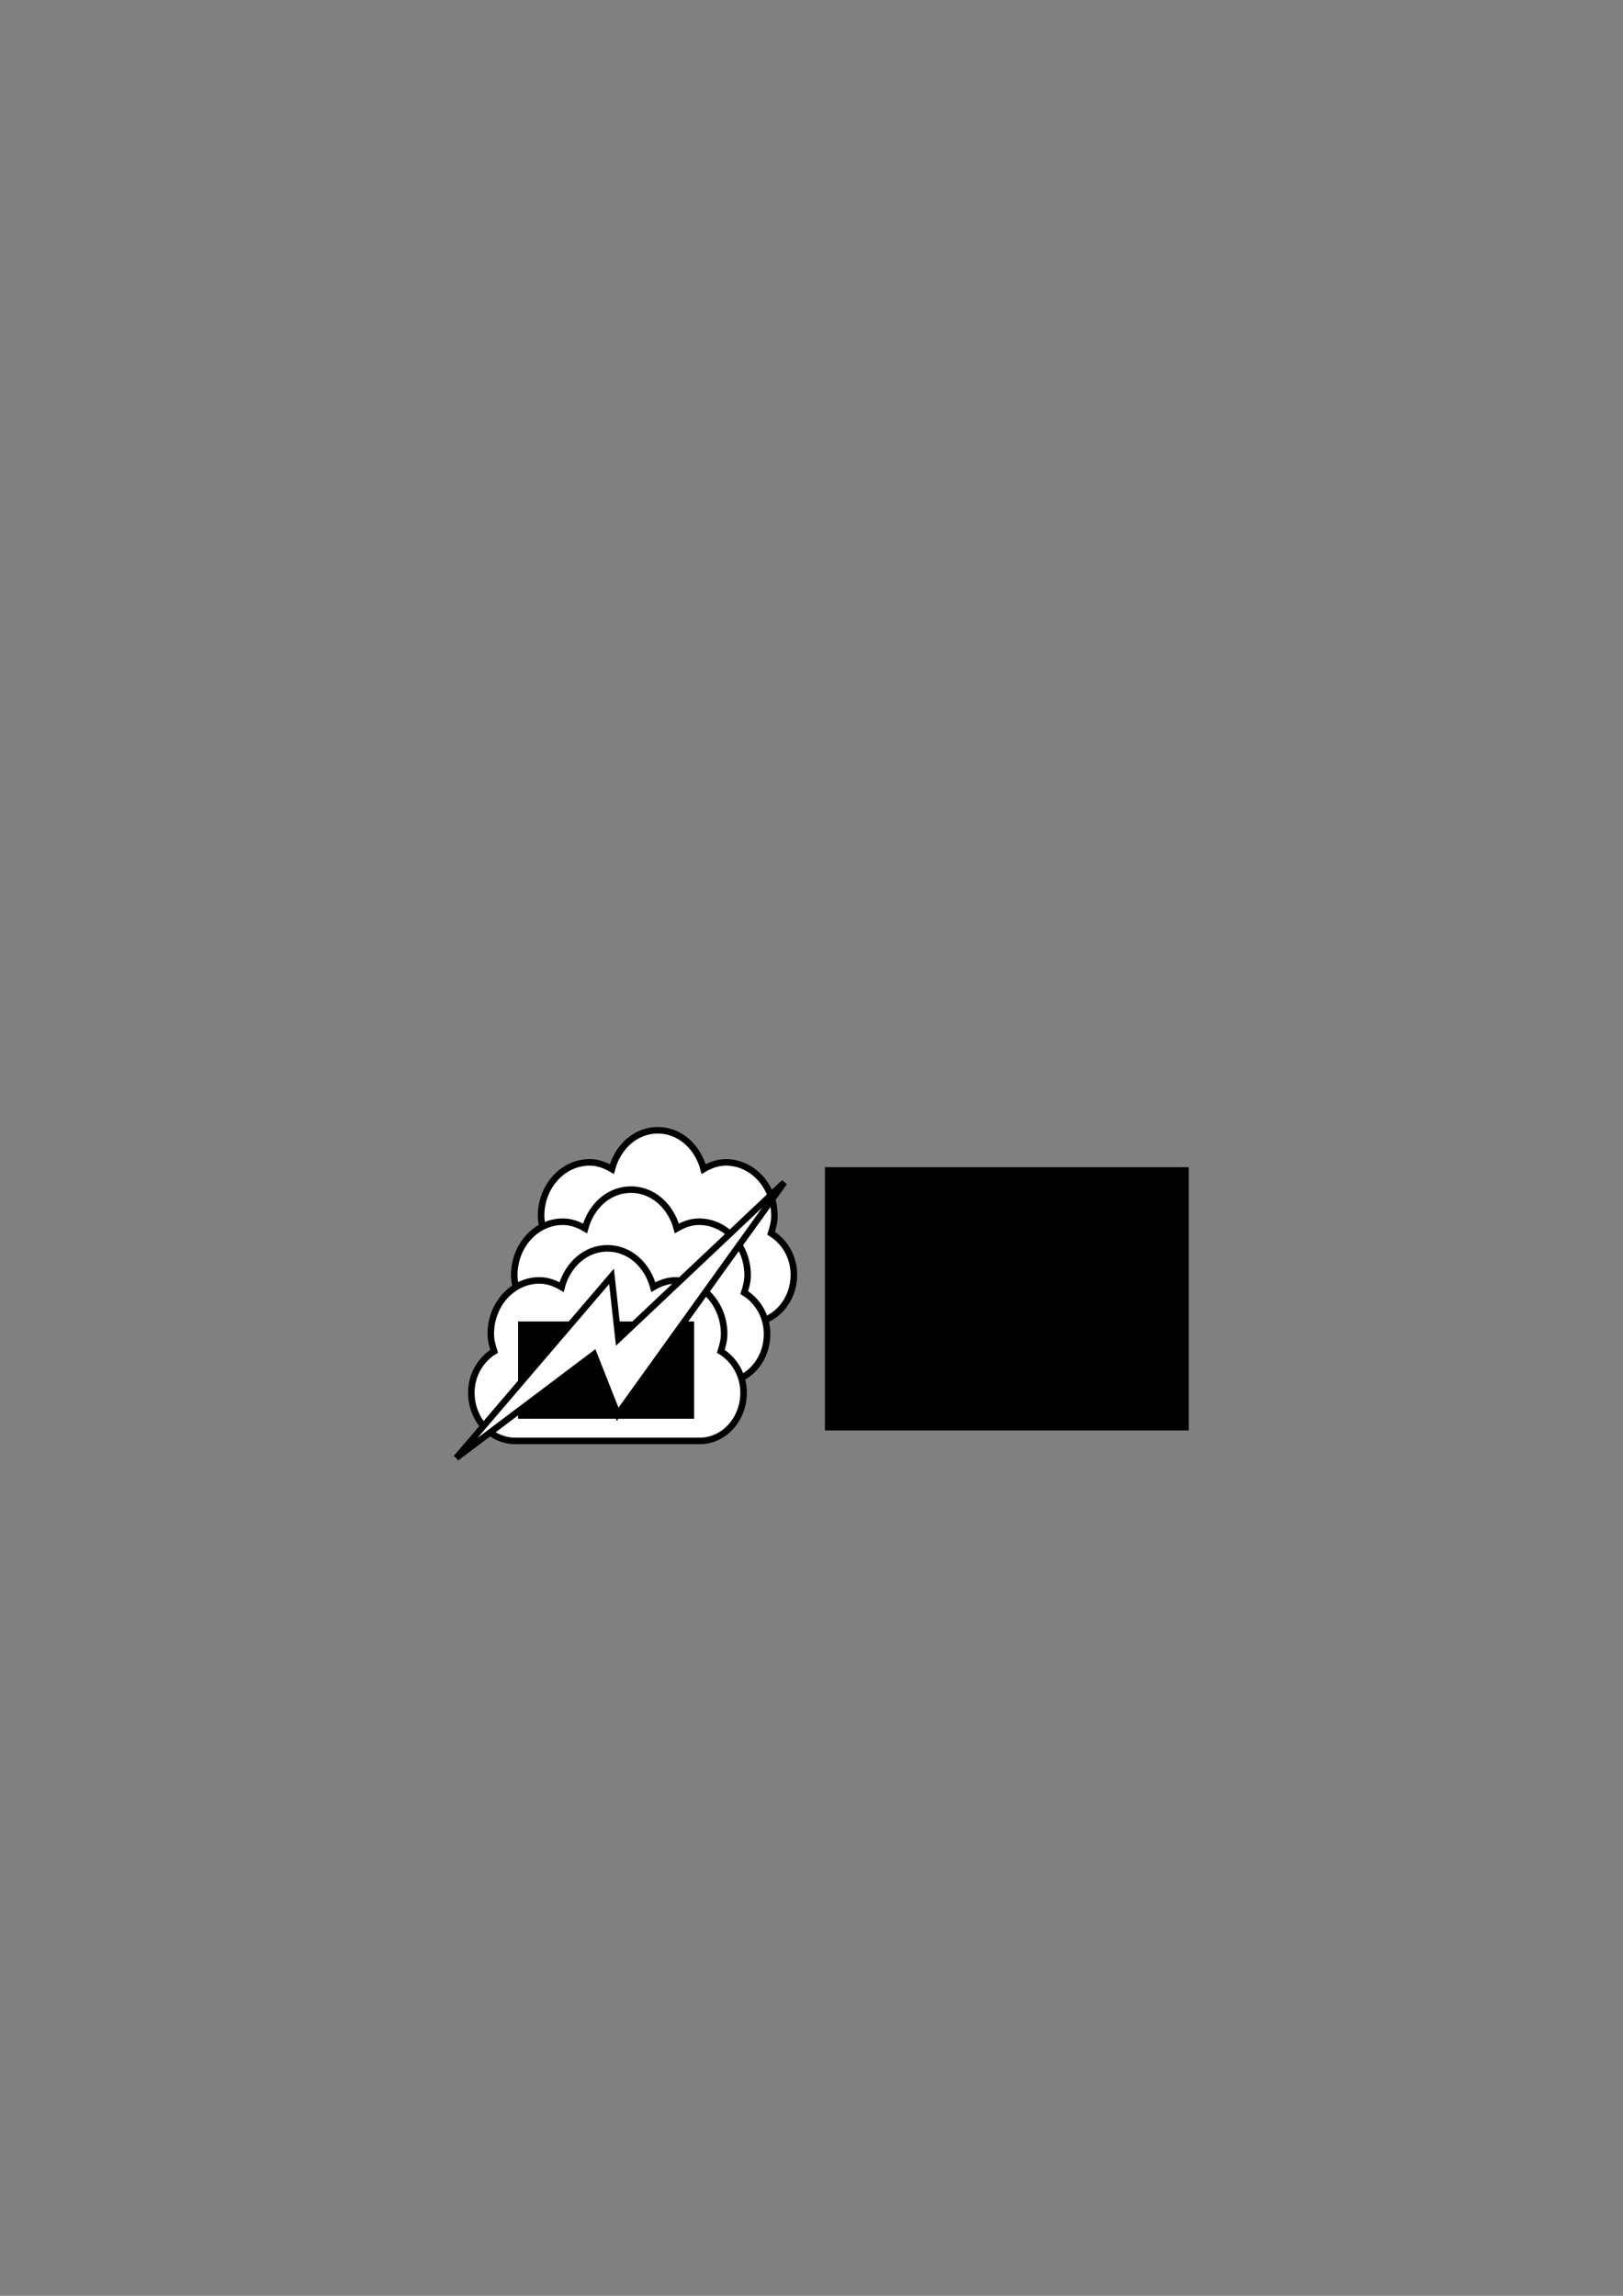 <?xml version="1.0" encoding="UTF-8" standalone="no"?>
<!-- Created with Inkscape (http://www.inkscape.org/) -->

<svg
   xmlns:dc="http://purl.org/dc/elements/1.1/"
   xmlns:cc="http://creativecommons.org/ns#"
   xmlns:rdf="http://www.w3.org/1999/02/22-rdf-syntax-ns#"
   xmlns:svg="http://www.w3.org/2000/svg"
   xmlns="http://www.w3.org/2000/svg"
   xmlns:xlink="http://www.w3.org/1999/xlink"
   xmlns:sodipodi="http://sodipodi.sourceforge.net/DTD/sodipodi-0.dtd"
   xmlns:inkscape="http://www.inkscape.org/namespaces/inkscape"
   version="1.2"
   width="744.094"
   height="1052.362"
   id="svg2"
   inkscape:version="0.48.3.1 r9886"
   sodipodi:docname="nimbus-logo-bolt-only-color.svg"
   inkscape:export-filename="/home/omidm/cloud/doc/site/images/nimbus-logo-bolt-only-color.png"
   inkscape:export-xdpi="90"
   inkscape:export-ydpi="90">
  <rect width="100%" height="100%" fill="#808080" stroke="none"/>
  <sodipodi:namedview
     pagecolor="#ffffff"
     bordercolor="#666666"
     borderopacity="1"
     objecttolerance="10"
     gridtolerance="10"
     guidetolerance="10"
     inkscape:pageopacity="0"
     inkscape:pageshadow="2"
     inkscape:window-width="1247"
     inkscape:window-height="1548"
     id="namedview4575"
     showgrid="false"
     inkscape:zoom="1.0240635"
     inkscape:cx="372.04724"
     inkscape:cy="526.18109"
     inkscape:window-x="1313"
     inkscape:window-y="24"
     inkscape:window-maximized="0"
     inkscape:current-layer="svg2" />
  <defs
     id="defs4">
    <radialGradient
       cx="21.92"
       cy="-382.965"
       r="21.744"
       id="radialGradient3701"
       xlink:href="#linearGradient5358"
       gradientUnits="userSpaceOnUse"
       gradientTransform="matrix(0.071,0.042,-0.062,0.109,-15.479,71.196)" />
    <radialGradient
       cx="21.92"
       cy="-382.965"
       r="21.744"
       id="radialGradient3699"
       xlink:href="#linearGradient5358"
       gradientUnits="userSpaceOnUse"
       gradientTransform="matrix(0.071,0.042,-0.062,0.109,-17.479,81.19)" />
    <radialGradient
       cx="21.92"
       cy="-382.965"
       r="21.744"
       id="radialGradient3697"
       xlink:href="#linearGradient5358"
       gradientUnits="userSpaceOnUse"
       gradientTransform="matrix(0.071,0.042,-0.062,0.109,4.521,81.188)" />
    <radialGradient
       cx="21.92"
       cy="-382.965"
       r="21.744"
       id="radialGradient3695"
       xlink:href="#linearGradient5358"
       gradientUnits="userSpaceOnUse"
       gradientTransform="matrix(0.071,0.042,-0.062,0.109,13.519,78.188)" />
    <radialGradient
       cx="21.92"
       cy="-382.965"
       r="21.744"
       id="radialGradient3693"
       xlink:href="#linearGradient5358"
       gradientUnits="userSpaceOnUse"
       gradientTransform="matrix(0.071,0.042,-0.062,0.109,6.519,71.196)" />
    <radialGradient
       cx="21.92"
       cy="-382.965"
       r="21.744"
       id="radialGradient3691"
       xlink:href="#linearGradient5358"
       gradientUnits="userSpaceOnUse"
       gradientTransform="matrix(0.071,0.042,-0.062,0.109,207.476,-189.818)" />
    <radialGradient
       cx="21.92"
       cy="-382.965"
       r="21.744"
       id="radialGradient3689"
       xlink:href="#linearGradient5358"
       gradientUnits="userSpaceOnUse"
       gradientTransform="matrix(0.071,0.042,-0.062,0.109,207.476,-189.818)" />
    <linearGradient
       x1="6.894"
       y1="-359.824"
       x2="27.4"
       y2="-381.302"
       id="linearGradient3687"
       xlink:href="#linearGradient5358"
       gradientUnits="userSpaceOnUse"
       gradientTransform="matrix(-0.054,0.103,-0.093,-0.059,-24.05,5.325)" />
    <linearGradient
       x1="6.894"
       y1="-359.824"
       x2="27.4"
       y2="-381.302"
       id="linearGradient3685"
       xlink:href="#linearGradient5358"
       gradientUnits="userSpaceOnUse"
       gradientTransform="matrix(-0.054,0.103,-0.093,-0.059,-26.05,15.319)" />
    <linearGradient
       x1="6.894"
       y1="-359.824"
       x2="27.4"
       y2="-381.302"
       id="linearGradient3683"
       xlink:href="#linearGradient5358"
       gradientUnits="userSpaceOnUse"
       gradientTransform="matrix(-0.054,0.103,-0.093,-0.059,-4.05,15.317)" />
    <linearGradient
       x1="6.894"
       y1="-359.824"
       x2="27.4"
       y2="-381.302"
       id="linearGradient3681"
       xlink:href="#linearGradient5358"
       gradientUnits="userSpaceOnUse"
       gradientTransform="matrix(-0.054,0.103,-0.093,-0.059,4.949,12.317)" />
    <linearGradient
       x1="6.894"
       y1="-359.824"
       x2="27.4"
       y2="-381.302"
       id="linearGradient3679"
       xlink:href="#linearGradient5358"
       gradientUnits="userSpaceOnUse"
       gradientTransform="matrix(-0.054,0.103,-0.093,-0.059,-2.051,5.325)" />
    <linearGradient
       x1="8.363"
       y1="5.081"
       x2="44.142"
       y2="25.141"
       id="linearGradient3677"
       xlink:href="#linearGradient5358"
       gradientUnits="userSpaceOnUse" />
    <linearGradient
       x1="19.385"
       y1="16.962"
       x2="31.091"
       y2="27.961"
       id="linearGradient3675"
       xlink:href="#linearGradient5358"
       gradientUnits="userSpaceOnUse" />
    <linearGradient
       x1="4.002"
       y1="12.964"
       x2="23.339"
       y2="26.462"
       id="linearGradient3673"
       xlink:href="#linearGradient5358"
       gradientUnits="userSpaceOnUse" />
    <linearGradient
       x1="27.162"
       y1="22.121"
       x2="29.814"
       y2="29.217"
       id="linearGradient3671"
       xlink:href="#linearGradient5358"
       gradientUnits="userSpaceOnUse" />
    <linearGradient
       x1="31.935"
       y1="16.023"
       x2="34.587"
       y2="23.118"
       id="linearGradient3669"
       xlink:href="#linearGradient5358"
       gradientUnits="userSpaceOnUse" />
    <linearGradient
       x1="37.232"
       y1="18.125"
       x2="39.883"
       y2="25.221"
       id="linearGradient3667"
       xlink:href="#linearGradient5358"
       gradientUnits="userSpaceOnUse" />
    <linearGradient
       x1="14.261"
       y1="9.286"
       x2="16.852"
       y2="16.269"
       id="linearGradient3665"
       xlink:href="#linearGradient5358"
       gradientUnits="userSpaceOnUse"
       gradientTransform="matrix(1.496,0,0,1.283,-10.352,5.95)" />
    <linearGradient
       x1="14.261"
       y1="9.286"
       x2="16.852"
       y2="16.269"
       id="linearGradient3663"
       xlink:href="#linearGradient5358"
       gradientUnits="userSpaceOnUse"
       gradientTransform="matrix(1.314,0,0,1.016,13.301,15.299)" />
    <linearGradient
       x1="14.261"
       y1="9.286"
       x2="16.852"
       y2="16.269"
       id="linearGradient3661"
       xlink:href="#linearGradient5358"
       gradientUnits="userSpaceOnUse"
       gradientTransform="matrix(1.496,0,0,1.283,-0.561,-5.856)" />
    <linearGradient
       x1="14.261"
       y1="9.286"
       x2="16.852"
       y2="16.269"
       id="linearGradient3659"
       xlink:href="#linearGradient5358"
       gradientUnits="userSpaceOnUse"
       gradientTransform="matrix(-0.999,0,0,1.016,58.069,13.01)" />
    <linearGradient
       x1="18.206"
       y1="4.888"
       x2="20.858"
       y2="11.983"
       id="linearGradient3657"
       xlink:href="#linearGradient5358"
       gradientUnits="userSpaceOnUse" />
    <linearGradient
       x1="23.49"
       y1="2.725"
       x2="26.142"
       y2="9.82"
       id="linearGradient3655"
       xlink:href="#linearGradient5358"
       gradientUnits="userSpaceOnUse" />
    <linearGradient
       x1="29.332"
       y1="5.292"
       x2="31.984"
       y2="12.387"
       id="linearGradient3653"
       xlink:href="#linearGradient5358"
       gradientUnits="userSpaceOnUse" />
    <linearGradient
       x1="14.261"
       y1="9.286"
       x2="16.852"
       y2="16.269"
       id="linearGradient3651"
       xlink:href="#linearGradient5358"
       gradientUnits="userSpaceOnUse"
       gradientTransform="matrix(0.854,0,0,1.016,20.482,1.013)" />
    <linearGradient
       x1="14.261"
       y1="9.286"
       x2="16.852"
       y2="16.269"
       id="linearGradient3649"
       xlink:href="#linearGradient5358"
       gradientUnits="userSpaceOnUse"
       gradientTransform="matrix(1.132,0,0,1.016,11.792,-1.09)" />
    <linearGradient
       x1="27.321"
       x2="52.328"
       id="linearGradient3647"
       xlink:href="#linearGradient5358"
       gradientUnits="userSpaceOnUse"
       gradientTransform="matrix(0.589,0,0,1.025,16.349,-1.11)" />
    <linearGradient
       x1="27.321"
       x2="52.328"
       id="linearGradient3645"
       xlink:href="#linearGradient5358"
       gradientUnits="userSpaceOnUse"
       gradientTransform="matrix(0.578,0,0,1.025,27.052,-1.769)" />
    <linearGradient
       x1="27.321"
       y1="44.228"
       x2="45.116"
       y2="44.228"
       id="linearGradient3643"
       xlink:href="#linearGradient5358"
       gradientUnits="userSpaceOnUse"
       gradientTransform="matrix(0.578,0,0,1.025,38.39,-1.769)" />
    <linearGradient
       x1="27.321"
       y1="44.228"
       x2="45.116"
       y2="44.228"
       id="linearGradient3641"
       xlink:href="#linearGradient5358"
       gradientUnits="userSpaceOnUse"
       gradientTransform="matrix(0.527,0,0,0.973,36.256,0.634)" />
    <linearGradient
       x1="27.321"
       x2="52.328"
       id="linearGradient3639"
       xlink:href="#linearGradient5358"
       gradientUnits="userSpaceOnUse"
       gradientTransform="matrix(0.527,0,0,0.973,25.915,0.634)" />
    <linearGradient
       x1="27.321"
       x2="52.328"
       id="linearGradient3637"
       xlink:href="#linearGradient5358"
       gradientUnits="userSpaceOnUse"
       gradientTransform="matrix(0.527,0,0,0.973,16.132,0.843)" />
    <linearGradient
       x1="27.321"
       y1="44.228"
       x2="45.116"
       y2="44.228"
       id="linearGradient3635"
       xlink:href="#linearGradient5358"
       gradientUnits="userSpaceOnUse"
       gradientTransform="matrix(0.527,0,0,0.973,36.256,0.634)" />
    <linearGradient
       x1="27.321"
       x2="52.328"
       id="linearGradient3633"
       xlink:href="#linearGradient5358"
       gradientUnits="userSpaceOnUse"
       gradientTransform="matrix(0.527,0,0,0.973,25.915,0.634)" />
    <linearGradient
       x1="27.321"
       x2="52.328"
       id="linearGradient3631"
       xlink:href="#linearGradient5358"
       gradientUnits="userSpaceOnUse"
       gradientTransform="matrix(0.527,0,0,0.973,16.132,0.843)" />
    <linearGradient
       x1="17.183"
       y1="9.063"
       x2="19.774"
       y2="16.046"
       id="linearGradient3629"
       xlink:href="#linearGradient5358"
       gradientUnits="userSpaceOnUse" />
    <linearGradient
       x1="22.347"
       y1="6.934"
       x2="24.938"
       y2="13.917"
       id="linearGradient3627"
       xlink:href="#linearGradient5358"
       gradientUnits="userSpaceOnUse" />
    <linearGradient
       x1="28.055"
       y1="9.461"
       x2="30.646"
       y2="16.443"
       id="linearGradient3625"
       xlink:href="#linearGradient5358"
       gradientUnits="userSpaceOnUse" />
    <linearGradient
       x1="14.261"
       y1="9.286"
       x2="16.852"
       y2="16.269"
       id="linearGradient3623"
       xlink:href="#linearGradient5358"
       gradientUnits="userSpaceOnUse"
       gradientTransform="matrix(0.834,0,0,1,19.407,5.25)" />
    <linearGradient
       x1="14.261"
       y1="9.286"
       x2="16.852"
       y2="16.269"
       id="linearGradient3621"
       xlink:href="#linearGradient5358"
       gradientUnits="userSpaceOnUse"
       gradientTransform="matrix(1.462,0,0,1.262,-1.157,-1.51)" />
    <linearGradient
       x1="14.261"
       y1="9.286"
       x2="16.852"
       y2="16.269"
       id="linearGradient3619"
       xlink:href="#linearGradient5358"
       gradientUnits="userSpaceOnUse"
       gradientTransform="matrix(1.107,0,0,1,10.915,3.18)" />
    <linearGradient
       x1="13.964"
       y1="13.561"
       x2="16.555"
       y2="20.544"
       id="linearGradient3617"
       xlink:href="#linearGradient5358"
       gradientUnits="userSpaceOnUse" />
    <linearGradient
       x1="5.258"
       y1="21.22"
       x2="7.849"
       y2="28.202"
       id="linearGradient3615"
       xlink:href="#linearGradient5358"
       gradientUnits="userSpaceOnUse" />
    <linearGradient
       x1="8.477"
       y1="16.721"
       x2="11.068"
       y2="23.704"
       id="linearGradient3613"
       xlink:href="#linearGradient5358"
       gradientUnits="userSpaceOnUse" />
    <linearGradient
       x1="13.641"
       y1="14.593"
       x2="16.232"
       y2="21.575"
       id="linearGradient3611"
       xlink:href="#linearGradient5358"
       gradientUnits="userSpaceOnUse" />
    <linearGradient
       x1="19.35"
       y1="17.119"
       x2="21.941"
       y2="24.102"
       id="linearGradient3609"
       xlink:href="#linearGradient5358"
       gradientUnits="userSpaceOnUse" />
    <linearGradient
       x1="14.261"
       y1="9.286"
       x2="16.852"
       y2="16.269"
       id="linearGradient3607"
       xlink:href="#linearGradient5358"
       gradientUnits="userSpaceOnUse"
       gradientTransform="matrix(0.751,0,0,1,-4.372,11.951)" />
    <linearGradient
       x1="14.261"
       y1="9.286"
       x2="16.852"
       y2="16.269"
       id="linearGradient3605"
       xlink:href="#linearGradient5358"
       gradientUnits="userSpaceOnUse"
       gradientTransform="matrix(0.834,0,0,1,10.701,12.908)" />
    <linearGradient
       x1="14.261"
       y1="9.286"
       x2="16.852"
       y2="16.269"
       id="linearGradient3603"
       xlink:href="#linearGradient5358"
       gradientUnits="userSpaceOnUse"
       gradientTransform="matrix(1.462,0,0,1.262,-9.862,6.148)" />
    <linearGradient
       x1="14.261"
       y1="9.286"
       x2="16.852"
       y2="16.269"
       id="linearGradient3601"
       xlink:href="#linearGradient5358"
       gradientUnits="userSpaceOnUse"
       gradientTransform="matrix(1.107,0,0,1,2.209,10.839)" />
    <linearGradient
       x1="35.775"
       y1="22.091"
       x2="38.366"
       y2="29.073"
       id="linearGradient3599"
       xlink:href="#linearGradient5358"
       gradientUnits="userSpaceOnUse" />
    <linearGradient
       x1="14.261"
       y1="9.286"
       x2="16.852"
       y2="16.269"
       id="linearGradient3597"
       xlink:href="#linearGradient5358"
       gradientUnits="userSpaceOnUse"
       gradientTransform="matrix(1.462,0,0,1.262,-10.724,10.109)" />
    <linearGradient
       x1="14.261"
       y1="9.286"
       x2="16.852"
       y2="16.269"
       id="linearGradient3595"
       xlink:href="#linearGradient5358"
       gradientUnits="userSpaceOnUse"
       gradientTransform="matrix(1.284,0,0,1,12.39,19.309)" />
    <linearGradient
       x1="14.261"
       y1="9.286"
       x2="16.852"
       y2="16.269"
       id="linearGradient3593"
       xlink:href="#linearGradient5358"
       gradientUnits="userSpaceOnUse"
       gradientTransform="matrix(-0.976,0,0,1,56.137,17.056)" />
    <linearGradient
       x1="102.754"
       y1="-0.412"
       x2="105.345"
       y2="6.571"
       id="linearGradient3591"
       xlink:href="#linearGradient5358"
       gradientUnits="userSpaceOnUse" />
    <linearGradient
       x1="14.261"
       y1="9.286"
       x2="16.852"
       y2="16.269"
       id="linearGradient3589"
       xlink:href="#linearGradient5358"
       gradientUnits="userSpaceOnUse"
       gradientTransform="matrix(1.462,0,0,1.262,56.255,-12.394)" />
    <linearGradient
       x1="14.261"
       y1="9.286"
       x2="16.852"
       y2="16.269"
       id="linearGradient3587"
       xlink:href="#linearGradient5358"
       gradientUnits="userSpaceOnUse"
       gradientTransform="matrix(1.284,0,0,1,79.369,-3.194)" />
    <linearGradient
       x1="14.261"
       y1="9.286"
       x2="16.852"
       y2="16.269"
       id="linearGradient3585"
       xlink:href="#linearGradient5358"
       gradientUnits="userSpaceOnUse"
       gradientTransform="matrix(-0.976,0,0,1,123.116,-5.446)" />
    <linearGradient
       x1="72.238"
       y1="-1.283"
       x2="74.829"
       y2="5.7"
       id="linearGradient3583"
       xlink:href="#linearGradient5358"
       gradientUnits="userSpaceOnUse" />
    <linearGradient
       x1="-27.007"
       y1="-37.55"
       x2="-34.7"
       y2="-4.449"
       id="linearGradient3581"
       xlink:href="#linearGradient5358"
       gradientUnits="userSpaceOnUse" />
    <linearGradient
       x1="18.823"
       y1="4.983"
       x2="21.414"
       y2="11.965"
       id="linearGradient3579"
       xlink:href="#linearGradient5358"
       gradientUnits="userSpaceOnUse" />
    <linearGradient
       x1="7.063"
       y1="11.976"
       x2="9.654"
       y2="18.959"
       id="linearGradient3577"
       xlink:href="#linearGradient5358"
       gradientUnits="userSpaceOnUse" />
    <linearGradient
       x1="12.227"
       y1="9.848"
       x2="14.818"
       y2="16.83"
       id="linearGradient3575"
       xlink:href="#linearGradient5358"
       gradientUnits="userSpaceOnUse" />
    <linearGradient
       x1="17.936"
       y1="12.374"
       x2="20.527"
       y2="19.357"
       id="linearGradient3573"
       xlink:href="#linearGradient5358"
       gradientUnits="userSpaceOnUse" />
    <linearGradient
       x1="14.261"
       y1="9.286"
       x2="16.852"
       y2="16.269"
       id="linearGradient3571"
       xlink:href="#linearGradient5358"
       gradientUnits="userSpaceOnUse"
       gradientTransform="matrix(0.751,0,0,1,-5.786,7.206)" />
    <linearGradient
       x1="14.261"
       y1="9.286"
       x2="16.852"
       y2="16.269"
       id="linearGradient3569"
       xlink:href="#linearGradient5358"
       gradientUnits="userSpaceOnUse"
       gradientTransform="matrix(0.834,0,0,1,9.287,8.163)" />
    <linearGradient
       x1="14.261"
       y1="9.286"
       x2="16.852"
       y2="16.269"
       id="linearGradient3567"
       xlink:href="#linearGradient5358"
       gradientUnits="userSpaceOnUse"
       gradientTransform="matrix(1.462,0,0,1.262,-11.276,1.403)" />
    <linearGradient
       x1="14.261"
       y1="9.286"
       x2="16.852"
       y2="16.269"
       id="linearGradient3565"
       xlink:href="#linearGradient5358"
       gradientUnits="userSpaceOnUse"
       gradientTransform="matrix(1.107,0,0,1,0.795,6.094)" />
    <linearGradient
       x1="13.534"
       y1="11.767"
       x2="16.125"
       y2="18.75"
       id="linearGradient3563"
       xlink:href="#linearGradient5358"
       gradientUnits="userSpaceOnUse" />
    <linearGradient
       x1="6.761"
       y1="10.995"
       x2="9.352"
       y2="17.977"
       id="linearGradient3561"
       xlink:href="#linearGradient5358"
       gradientUnits="userSpaceOnUse" />
    <linearGradient
       x1="27.661"
       y1="10.639"
       x2="30.252"
       y2="17.622"
       id="linearGradient3559"
       xlink:href="#linearGradient5358"
       gradientUnits="userSpaceOnUse" />
    <linearGradient
       x1="31.599"
       y1="12.702"
       x2="34.19"
       y2="19.685"
       id="linearGradient3557"
       xlink:href="#linearGradient5358"
       gradientUnits="userSpaceOnUse" />
    <linearGradient
       x1="37"
       y1="-21.75"
       x2="53.75"
       y2="9"
       id="linearGradient3555"
       xlink:href="#linearGradient2500"
       gradientUnits="userSpaceOnUse"
       gradientTransform="matrix(0.414,0,0,0.779,-1.911,36.879)" />
    <linearGradient
       x1="38.858"
       y1="-18.407"
       x2="53.75"
       y2="9"
       id="linearGradient3553"
       xlink:href="#linearGradient2500"
       gradientUnits="userSpaceOnUse"
       gradientTransform="matrix(0.606,0,0,0.711,-0.225,42.195)" />
    <linearGradient
       x1="37"
       y1="-21.75"
       x2="53.75"
       y2="9"
       id="linearGradient3551"
       xlink:href="#linearGradient2500"
       gradientUnits="userSpaceOnUse"
       gradientTransform="matrix(0.889,0,0,0.618,-4.771,39.814)" />
    <linearGradient
       x1="37"
       y1="-21.75"
       x2="53.75"
       y2="9"
       id="linearGradient3549"
       xlink:href="#linearGradient2500"
       gradientUnits="userSpaceOnUse" />
    <linearGradient
       x1="15.103"
       y1="5.288"
       x2="17.694"
       y2="12.271"
       id="linearGradient3547"
       xlink:href="#linearGradient5358"
       gradientUnits="userSpaceOnUse" />
    <linearGradient
       x1="15.902"
       y1="17.633"
       x2="18.493"
       y2="24.616"
       id="linearGradient3545"
       xlink:href="#linearGradient5358"
       gradientUnits="userSpaceOnUse" />
    <linearGradient
       x1="21.066"
       y1="15.504"
       x2="23.657"
       y2="22.487"
       id="linearGradient3543"
       xlink:href="#linearGradient5358"
       gradientUnits="userSpaceOnUse" />
    <linearGradient
       x1="26.774"
       y1="18.031"
       x2="29.365"
       y2="25.014"
       id="linearGradient3541"
       xlink:href="#linearGradient5358"
       gradientUnits="userSpaceOnUse" />
    <linearGradient
       x1="14.261"
       y1="9.286"
       x2="16.852"
       y2="16.269"
       id="linearGradient3539"
       xlink:href="#linearGradient5358"
       gradientUnits="userSpaceOnUse"
       gradientTransform="matrix(0.751,0,0,1,3.053,12.863)" />
    <linearGradient
       x1="14.261"
       y1="9.286"
       x2="16.852"
       y2="16.269"
       id="linearGradient3537"
       xlink:href="#linearGradient5358"
       gradientUnits="userSpaceOnUse"
       gradientTransform="matrix(0.834,0,0,1,18.126,13.82)" />
    <linearGradient
       x1="14.261"
       y1="9.286"
       x2="16.852"
       y2="16.269"
       id="linearGradient3535"
       xlink:href="#linearGradient5358"
       gradientUnits="userSpaceOnUse"
       gradientTransform="matrix(1.462,0,0,1.262,-2.437,7.06)" />
    <linearGradient
       x1="14.261"
       y1="9.286"
       x2="16.852"
       y2="16.269"
       id="linearGradient3533"
       xlink:href="#linearGradient5358"
       gradientUnits="userSpaceOnUse"
       gradientTransform="matrix(1.107,0,0,1,9.634,11.75)" />
    <linearGradient
       x1="10.993"
       x2="45.466"
       id="linearGradient3531"
       xlink:href="#linearGradient2392"
       gradientUnits="userSpaceOnUse" />
    <linearGradient
       x1="7.743"
       x2="42.216"
       id="linearGradient3529"
       xlink:href="#linearGradient2392"
       gradientUnits="userSpaceOnUse" />
    <linearGradient
       x1="14.261"
       y1="9.286"
       x2="16.852"
       y2="16.269"
       id="linearGradient3527"
       xlink:href="#linearGradient5358"
       gradientUnits="userSpaceOnUse"
       gradientTransform="matrix(-0.976,0,0,1,56.124,32.089)" />
    <linearGradient
       x1="18.468"
       y1="30.591"
       x2="21.059"
       y2="37.574"
       id="linearGradient3525"
       xlink:href="#linearGradient5358"
       gradientUnits="userSpaceOnUse" />
    <linearGradient
       x1="14.261"
       y1="9.286"
       x2="16.852"
       y2="16.269"
       id="linearGradient3523"
       xlink:href="#linearGradient5358"
       gradientUnits="userSpaceOnUse"
       gradientTransform="matrix(1.107,0,0,1,8.185,29.526)" />
    <linearGradient
       x1="14.261"
       y1="9.286"
       x2="16.852"
       y2="16.269"
       id="linearGradient3521"
       xlink:href="#linearGradient5358"
       gradientUnits="userSpaceOnUse"
       gradientTransform="matrix(1.462,0,0,1.262,-4.011,24.96)" />
    <linearGradient
       x1="14.261"
       y1="9.286"
       x2="16.852"
       y2="16.269"
       id="linearGradient3519"
       xlink:href="#linearGradient5358"
       gradientUnits="userSpaceOnUse"
       gradientTransform="matrix(0.834,0,0,1,17.053,31.47)" />
    <linearGradient
       x1="14.261"
       y1="9.286"
       x2="16.852"
       y2="16.269"
       id="linearGradient3517"
       xlink:href="#linearGradient5358"
       gradientUnits="userSpaceOnUse"
       gradientTransform="matrix(1.284,0,0,1,16.671,27.227)" />
    <linearGradient
       x1="14.261"
       y1="9.286"
       x2="16.852"
       y2="16.269"
       id="linearGradient3515"
       xlink:href="#linearGradient5358"
       gradientUnits="userSpaceOnUse"
       gradientTransform="matrix(0.751,0,0,1,0.229,30.763)" />
    <linearGradient
       x1="24.567"
       y1="28.558"
       x2="27.158"
       y2="35.541"
       id="linearGradient3513"
       xlink:href="#linearGradient5358"
       gradientUnits="userSpaceOnUse" />
    <linearGradient
       x1="25.451"
       y1="35.806"
       x2="28.042"
       y2="42.789"
       id="linearGradient3511"
       xlink:href="#linearGradient5358"
       gradientUnits="userSpaceOnUse" />
    <linearGradient
       x1="19.617"
       y1="33.155"
       x2="22.208"
       y2="40.137"
       id="linearGradient3509"
       xlink:href="#linearGradient5358"
       gradientUnits="userSpaceOnUse" />
    <linearGradient
       x1="13.329"
       y1="35.158"
       x2="15.92"
       y2="42.141"
       id="linearGradient3507"
       xlink:href="#linearGradient5358"
       gradientUnits="userSpaceOnUse" />
    <linearGradient
       x1="30.401"
       y1="33.95"
       x2="32.992"
       y2="40.933"
       id="linearGradient3505"
       xlink:href="#linearGradient5358"
       gradientUnits="userSpaceOnUse" />
    <linearGradient
       x1="14.261"
       y1="9.286"
       x2="16.852"
       y2="16.269"
       id="linearGradient3503"
       xlink:href="#linearGradient5358"
       gradientUnits="userSpaceOnUse"
       gradientTransform="matrix(-0.976,0,0,1,53.948,8.564)" />
    <linearGradient
       x1="15.969"
       y1="3.502"
       x2="18.56"
       y2="10.485"
       id="linearGradient3501"
       xlink:href="#linearGradient5358"
       gradientUnits="userSpaceOnUse" />
    <linearGradient
       x1="14.261"
       y1="9.286"
       x2="16.852"
       y2="16.269"
       id="linearGradient3499"
       xlink:href="#linearGradient5358"
       gradientUnits="userSpaceOnUse"
       gradientTransform="matrix(1.107,0,0,1,6.384,6.5)" />
    <linearGradient
       x1="14.261"
       y1="9.286"
       x2="16.852"
       y2="16.269"
       id="linearGradient3497"
       xlink:href="#linearGradient5358"
       gradientUnits="userSpaceOnUse"
       gradientTransform="matrix(1.462,0,0,1.262,-5.687,1.81)" />
    <linearGradient
       x1="14.261"
       y1="9.286"
       x2="16.852"
       y2="16.269"
       id="linearGradient3495"
       xlink:href="#linearGradient5358"
       gradientUnits="userSpaceOnUse"
       gradientTransform="matrix(0.834,0,0,1,14.876,8.57)" />
    <linearGradient
       x1="14.261"
       y1="9.286"
       x2="16.852"
       y2="16.269"
       id="linearGradient3493"
       xlink:href="#linearGradient5358"
       gradientUnits="userSpaceOnUse"
       gradientTransform="matrix(1.284,0,0,1,14.62,4.452)" />
    <linearGradient
       x1="14.261"
       y1="9.286"
       x2="16.852"
       y2="16.269"
       id="linearGradient3491"
       xlink:href="#linearGradient5358"
       gradientUnits="userSpaceOnUse"
       gradientTransform="matrix(0.751,0,0,1,-0.197,7.613)" />
    <linearGradient
       x1="28.724"
       y1="11.3"
       x2="31.315"
       y2="18.283"
       id="linearGradient3489"
       xlink:href="#linearGradient5358"
       gradientUnits="userSpaceOnUse" />
    <linearGradient
       x1="22.758"
       y1="6.955"
       x2="25.349"
       y2="13.938"
       id="linearGradient3487"
       xlink:href="#linearGradient5358"
       gradientUnits="userSpaceOnUse" />
    <linearGradient
       x1="23.525"
       y1="12.781"
       x2="26.115"
       y2="19.764"
       id="linearGradient3485"
       xlink:href="#linearGradient5358"
       gradientUnits="userSpaceOnUse" />
    <linearGradient
       x1="17.816"
       y1="10.254"
       x2="20.407"
       y2="17.237"
       id="linearGradient3483"
       xlink:href="#linearGradient5358"
       gradientUnits="userSpaceOnUse" />
    <linearGradient
       x1="12.652"
       y1="12.383"
       x2="15.243"
       y2="19.366"
       id="linearGradient3481"
       xlink:href="#linearGradient5358"
       gradientUnits="userSpaceOnUse" />
    <linearGradient
       x1="-59.001"
       y1="13.699"
       x2="-39.664"
       y2="27.197"
       id="linearGradient3479"
       xlink:href="#linearGradient5358"
       gradientUnits="userSpaceOnUse" />
    <linearGradient
       x1="20.007"
       y1="-25.627"
       x2="25.84"
       y2="-19.793"
       id="linearGradient3477"
       xlink:href="#linearGradient5358"
       gradientUnits="userSpaceOnUse" />
    <linearGradient
       x1="33.875"
       y1="-24.974"
       x2="39.061"
       y2="-19.788"
       id="linearGradient3475"
       xlink:href="#linearGradient5358"
       gradientUnits="userSpaceOnUse" />
    <linearGradient
       x1="36.232"
       y1="-19.858"
       x2="41.417"
       y2="-14.673"
       id="linearGradient3473"
       xlink:href="#linearGradient5358"
       gradientUnits="userSpaceOnUse" />
    <linearGradient
       x1="31.689"
       y1="-19.546"
       x2="35.271"
       y2="-15.965"
       id="linearGradient3471"
       xlink:href="#linearGradient5358"
       gradientUnits="userSpaceOnUse" />
    <linearGradient
       x1="27.054"
       y1="-27.507"
       x2="32.888"
       y2="-21.674"
       id="linearGradient3469"
       xlink:href="#linearGradient5358"
       gradientUnits="userSpaceOnUse" />
    <linearGradient
       x1="18.355"
       y1="-20.439"
       x2="23.1"
       y2="-15.694"
       id="linearGradient3467"
       xlink:href="#linearGradient5358"
       gradientUnits="userSpaceOnUse" />
    <linearGradient
       x1="23.688"
       y1="28.201"
       x2="29.522"
       y2="34.035"
       id="linearGradient3465"
       xlink:href="#linearGradient5358"
       gradientUnits="userSpaceOnUse"
       gradientTransform="matrix(1.333,0,0,1,-7.329,-50.852)" />
    <linearGradient
       x1="-44.993"
       x2="-17.037"
       id="linearGradient3463"
       xlink:href="#linearGradient5358"
       gradientUnits="userSpaceOnUse" />
    <linearGradient
       x1="13.695"
       y1="11.871"
       x2="19.529"
       y2="17.705"
       id="linearGradient3461"
       xlink:href="#linearGradient5358"
       gradientUnits="userSpaceOnUse" />
    <linearGradient
       x1="25.59"
       y1="12.361"
       x2="30.776"
       y2="17.546"
       id="linearGradient3459"
       xlink:href="#linearGradient5358"
       gradientUnits="userSpaceOnUse" />
    <linearGradient
       x1="13.342"
       y1="17.945"
       x2="16.923"
       y2="21.526"
       id="linearGradient3457"
       xlink:href="#linearGradient5358"
       gradientUnits="userSpaceOnUse" />
    <linearGradient
       x1="19.654"
       y1="10.296"
       x2="25.488"
       y2="16.13"
       id="linearGradient3455"
       xlink:href="#linearGradient5358"
       gradientUnits="userSpaceOnUse" />
    <linearGradient
       x1="9.539"
       y1="16.083"
       x2="14.284"
       y2="20.828"
       id="linearGradient3453"
       xlink:href="#linearGradient5358"
       gradientUnits="userSpaceOnUse" />
    <linearGradient
       x1="23.688"
       y1="28.201"
       x2="29.522"
       y2="34.035"
       id="linearGradient3451"
       xlink:href="#linearGradient5358"
       gradientUnits="userSpaceOnUse"
       gradientTransform="matrix(1.333,0,0,1,-14.021,-13.299)" />
    <linearGradient
       x1="31.703"
       y1="17.465"
       x2="36.448"
       y2="22.21"
       id="linearGradient3449"
       xlink:href="#linearGradient5358"
       gradientUnits="userSpaceOnUse" />
    <linearGradient
       x1="27.016"
       y1="16.153"
       x2="31.761"
       y2="20.898"
       id="linearGradient3447"
       xlink:href="#linearGradient5358"
       gradientUnits="userSpaceOnUse" />
    <linearGradient
       x1="-54.64"
       y1="5.817"
       x2="-18.86"
       y2="25.876"
       id="linearGradient3445"
       xlink:href="#linearGradient5358"
       gradientUnits="userSpaceOnUse" />
    <linearGradient
       x1="297.503"
       y1="-237.306"
       x2="335.364"
       y2="-224.269"
       id="linearGradient3443"
       xlink:href="#linearGradient5358"
       gradientUnits="userSpaceOnUse" />
    <linearGradient
       x1="240.074"
       y1="-393.407"
       x2="245.827"
       y2="-388.55"
       id="linearGradient3441"
       xlink:href="#linearGradient5358"
       gradientUnits="userSpaceOnUse" />
    <linearGradient
       x1="246.74"
       y1="-391.314"
       x2="252.698"
       y2="-385.352"
       id="linearGradient3439"
       xlink:href="#linearGradient5358"
       gradientUnits="userSpaceOnUse" />
    <linearGradient
       x1="230.876"
       y1="-390.44"
       x2="235.257"
       y2="-386.959"
       id="linearGradient3437"
       xlink:href="#linearGradient5358"
       gradientUnits="userSpaceOnUse" />
    <linearGradient
       x1="238.005"
       y1="-388.475"
       x2="245.655"
       y2="-382.645"
       id="linearGradient3435"
       xlink:href="#linearGradient5358"
       gradientUnits="userSpaceOnUse" />
    <linearGradient
       x1="237.022"
       y1="-234.052"
       x2="251.029"
       y2="-224.97"
       id="linearGradient3433"
       xlink:href="#linearGradient5358"
       gradientUnits="userSpaceOnUse" />
    <linearGradient
       x1="287.517"
       y1="-439.753"
       x2="289.676"
       y2="-436.322"
       id="linearGradient3431"
       xlink:href="#linearGradient5358"
       gradientUnits="userSpaceOnUse" />
    <linearGradient
       x1="286.512"
       y1="-441.291"
       x2="289.854"
       y2="-436.145"
       id="linearGradient3429"
       xlink:href="#linearGradient5358"
       gradientUnits="userSpaceOnUse" />
    <linearGradient
       x1="285.941"
       y1="-439.939"
       x2="289.391"
       y2="-436.443"
       id="linearGradient3427"
       xlink:href="#linearGradient5358"
       gradientUnits="userSpaceOnUse" />
    <linearGradient
       x1="240.942"
       y1="-230.105"
       x2="244.975"
       y2="-224.918"
       id="linearGradient3425"
       xlink:href="#linearGradient5358"
       gradientUnits="userSpaceOnUse" />
    <linearGradient
       x1="286.666"
       y1="-439.484"
       x2="289.766"
       y2="-436.707"
       id="linearGradient3423"
       xlink:href="#linearGradient5358"
       gradientUnits="userSpaceOnUse" />
    <linearGradient
       x1="284.802"
       y1="-441.233"
       x2="288.9"
       y2="-436.831"
       id="linearGradient3421"
       xlink:href="#linearGradient5358"
       gradientUnits="userSpaceOnUse" />
    <linearGradient
       x1="-137.496"
       y1="-425.287"
       x2="-130.609"
       y2="-425.287"
       id="linearGradient3419"
       xlink:href="#linearGradient5358"
       gradientUnits="userSpaceOnUse"
       gradientTransform="matrix(1.088,0,-0.544,0.675,265.981,77.501)" />
    <linearGradient
       x1="-137.496"
       y1="-425.287"
       x2="-130.609"
       y2="-425.287"
       id="linearGradient3417"
       xlink:href="#linearGradient5358"
       gradientUnits="userSpaceOnUse"
       gradientTransform="matrix(1.071,0,-0.535,0.675,277.514,77.508)" />
    <linearGradient
       x1="-137.496"
       y1="-425.287"
       x2="-130.609"
       y2="-425.287"
       id="linearGradient3415"
       xlink:href="#linearGradient5358"
       gradientUnits="userSpaceOnUse"
       gradientTransform="matrix(1.071,0,-0.535,0.675,287.514,77.508)" />
    <linearGradient
       x1="6.894"
       y1="-359.824"
       x2="27.4"
       y2="-381.302"
       id="linearGradient3413"
       xlink:href="#linearGradient5358"
       gradientUnits="userSpaceOnUse"
       gradientTransform="matrix(-0.054,0.103,-0.093,-0.059,198.905,-255.689)" />
    <linearGradient
       x1="6.894"
       y1="-359.824"
       x2="27.4"
       y2="-381.302"
       id="linearGradient3411"
       xlink:href="#linearGradient5358"
       gradientUnits="userSpaceOnUse"
       gradientTransform="matrix(-0.054,0.103,-0.093,-0.059,198.905,-255.689)" />
    <linearGradient
       x1="23.304"
       y1="29.116"
       x2="29.75"
       y2="46.093"
       id="linearGradient3405"
       gradientUnits="userSpaceOnUse">
      <stop
         id="stop3407"
         style="stop-color:#edd400;stop-opacity:1"
         offset="0" />
      <stop
         id="stop3409"
         style="stop-color:#edd400;stop-opacity:0"
         offset="1" />
    </linearGradient>
    <linearGradient
       x1="-25.137"
       y1="-1.249"
       x2="-35.653"
       y2="-24.884"
       id="linearGradient3399"
       gradientUnits="userSpaceOnUse">
      <stop
         id="stop3401"
         style="stop-color:#fcaf3e;stop-opacity:1"
         offset="0" />
      <stop
         id="stop3403"
         style="stop-color:#fcaf3e;stop-opacity:0"
         offset="1" />
    </linearGradient>
    <linearGradient
       id="linearGradient3393">
      <stop
         id="stop3395"
         style="stop-color:#eeeeec;stop-opacity:1"
         offset="0" />
      <stop
         id="stop3397"
         style="stop-color:#eeeeec;stop-opacity:0"
         offset="1" />
    </linearGradient>
    <linearGradient
       id="linearGradient3387">
      <stop
         id="stop3389"
         style="stop-color:#fce94f;stop-opacity:1"
         offset="0" />
      <stop
         id="stop3391"
         style="stop-color:#fce94f;stop-opacity:0"
         offset="1" />
    </linearGradient>
    <linearGradient
       x1="-49.182"
       y1="26.35"
       x2="-29.666"
       y2="42.956"
       id="linearGradient3381"
       gradientUnits="userSpaceOnUse">
      <stop
         id="stop3383"
         style="stop-color:#ffffff;stop-opacity:1"
         offset="0" />
      <stop
         id="stop3385"
         style="stop-color:#ffffff;stop-opacity:0.34"
         offset="1" />
    </linearGradient>
    <linearGradient
       id="linearGradient3375">
      <stop
         id="stop3377"
         style="stop-color:#ffffff;stop-opacity:1"
         offset="0" />
      <stop
         id="stop3379"
         style="stop-color:#ffffff;stop-opacity:0"
         offset="1" />
    </linearGradient>
  </defs>
  <path
     inkscape:connector-curvature="0"
     style="fill:#ffffff;stroke:#000000;stroke-width:4.94"
     id="path3707"
     d="m 354.427,576.569 a 15.602,17.166 0 0 1 -31.204,0 15.602,17.166 0 1 1 31.204,0 z" />
  <path
     inkscape:connector-curvature="0"
     style="opacity:0.478;fill:#ffffff;stroke:#000000;stroke-width:4.94"
     id="path3709"
     d="m 354.427,576.569 a 15.602,17.166 0 0 1 -31.204,0 15.602,17.166 0 1 1 31.204,0 z" />
  <path
     inkscape:connector-curvature="0"
     style="fill:#ffffff;stroke:#000000;stroke-width:3;stroke-miterlimit:2;fill-opacity:1;stroke-dasharray:none"
     id="path3711"
     d="m 301.562,518.09 c -10.123,0 -18.321,7.603 -21.035,17.779 -3.09,-1.784 -6.439,-3.065 -10.169,-3.065 -12.303,0 -22.289,10.986 -22.289,24.523 0,2.839 0.724,5.433 1.532,7.97 -6.123,3.78 -10.448,10.736 -10.448,19.005 0,12.183 8.987,22.071 20.06,22.07 h 84.697 c 11.073,0 20.06,-9.888 20.06,-22.07 0,-8.269 -4.325,-15.225 -10.448,-19.005 0.808,-2.537 1.532,-5.131 1.532,-7.97 0,-13.537 -9.985,-24.523 -22.289,-24.523 -3.73,0 -7.079,1.281 -10.169,3.065 -2.714,-10.176 -10.912,-17.779 -21.035,-17.779 z"
     inkscape:export-filename="/home/omidm/cloud/doc/site/images/nimbus-logo-bw.png"
     inkscape:export-xdpi="90"
     inkscape:export-ydpi="90" />
  <path
     inkscape:connector-curvature="0"
     style="fill:#ffffff;stroke:#000000;stroke-width:3;stroke-miterlimit:2;fill-opacity:1;stroke-dasharray:none"
     id="path3897"
     d="m 289.263,545.3 c -10.123,0 -18.321,7.603 -21.035,17.779 -3.09,-1.784 -6.439,-3.065 -10.169,-3.065 -12.303,0 -22.289,10.986 -22.289,24.523 0,2.839 0.724,5.433 1.532,7.97 -6.123,3.78 -10.448,10.736 -10.448,19.005 0,12.183 8.987,22.071 20.06,22.07 h 84.697 c 11.073,0 20.06,-9.888 20.06,-22.07 0,-8.269 -4.325,-15.225 -10.448,-19.005 0.808,-2.537 1.532,-5.131 1.532,-7.97 0,-13.537 -9.985,-24.523 -22.289,-24.523 -3.73,0 -7.079,1.281 -10.169,3.065 -2.714,-10.176 -10.912,-17.779 -21.035,-17.779 z" />
  <path
     inkscape:connector-curvature="0"
     style="fill:#ffffff;stroke:#000000;stroke-width:3;stroke-miterlimit:2;fill-opacity:1;stroke-dasharray:none"
     id="path3899"
     d="m 278.501,572.205 c -10.123,0 -18.321,7.603 -21.035,17.779 -3.09,-1.784 -6.439,-3.065 -10.169,-3.065 -12.303,0 -22.289,10.986 -22.289,24.523 0,2.839 0.724,5.433 1.532,7.97 -6.123,3.78 -10.448,10.736 -10.448,19.005 0,12.183 8.987,22.071 20.06,22.07 h 84.697 c 11.073,0 20.06,-9.888 20.06,-22.07 0,-8.269 -4.325,-15.225 -10.448,-19.005 0.808,-2.537 1.532,-5.131 1.532,-7.97 0,-13.537 -9.985,-24.523 -22.289,-24.523 -3.73,0 -7.079,1.281 -10.169,3.065 -2.714,-10.176 -10.912,-17.779 -21.035,-17.779 z" />
  <flowRoot
     style="font-size:12px;font-style:normal;font-weight:normal;line-height:125%;letter-spacing:0px;word-spacing:0px;fill:#000000;fill-opacity:1;stroke:none;font-family:Sans"
     xml:space="preserve"
     id="flowRoot3901"><flowRegion
       id="flowRegion3903"><rect
         id="rect3905"
         y="535.021"
         x="378.205"
         height="120.687"
         width="166.81" /></flowRegion><flowPara
       id="flowPara3907" /></flowRoot>  <flowRoot
     style="font-size:12px;font-style:normal;font-weight:normal;line-height:125%;letter-spacing:0px;word-spacing:0px;fill:#000000;fill-opacity:1;stroke:none;font-family:Sans"
     xml:space="preserve"
     id="flowRoot3909"><flowRegion
       id="flowRegion3911"><rect
         id="rect3913"
         y="605.742"
         x="237.531"
         height="44.585"
         width="80.714" /></flowRegion><flowPara
       id="flowPara3915" /></flowRoot>  <g
     id="g5950"
     transform="translate(-2.774,378.749)">
    <title
       id="title5952">Layer 1</title>
  </g>
  <path
     style="fill:#ffffff;fill-opacity:1;stroke:#000000;stroke-width:2.924;stroke-miterlimit:4;stroke-dasharray:none"
     inkscape:connector-curvature="0"
     stroke-linejoin="null"
     stroke-linecap="null"
     d="m 209.158,668.314 71.204,-83.252 3.169,28.723 76.032,-71.786 -76.382,106.281 -10.873,-27.522 -63.149,47.556 z"
     id="svg_1" />
</svg>
